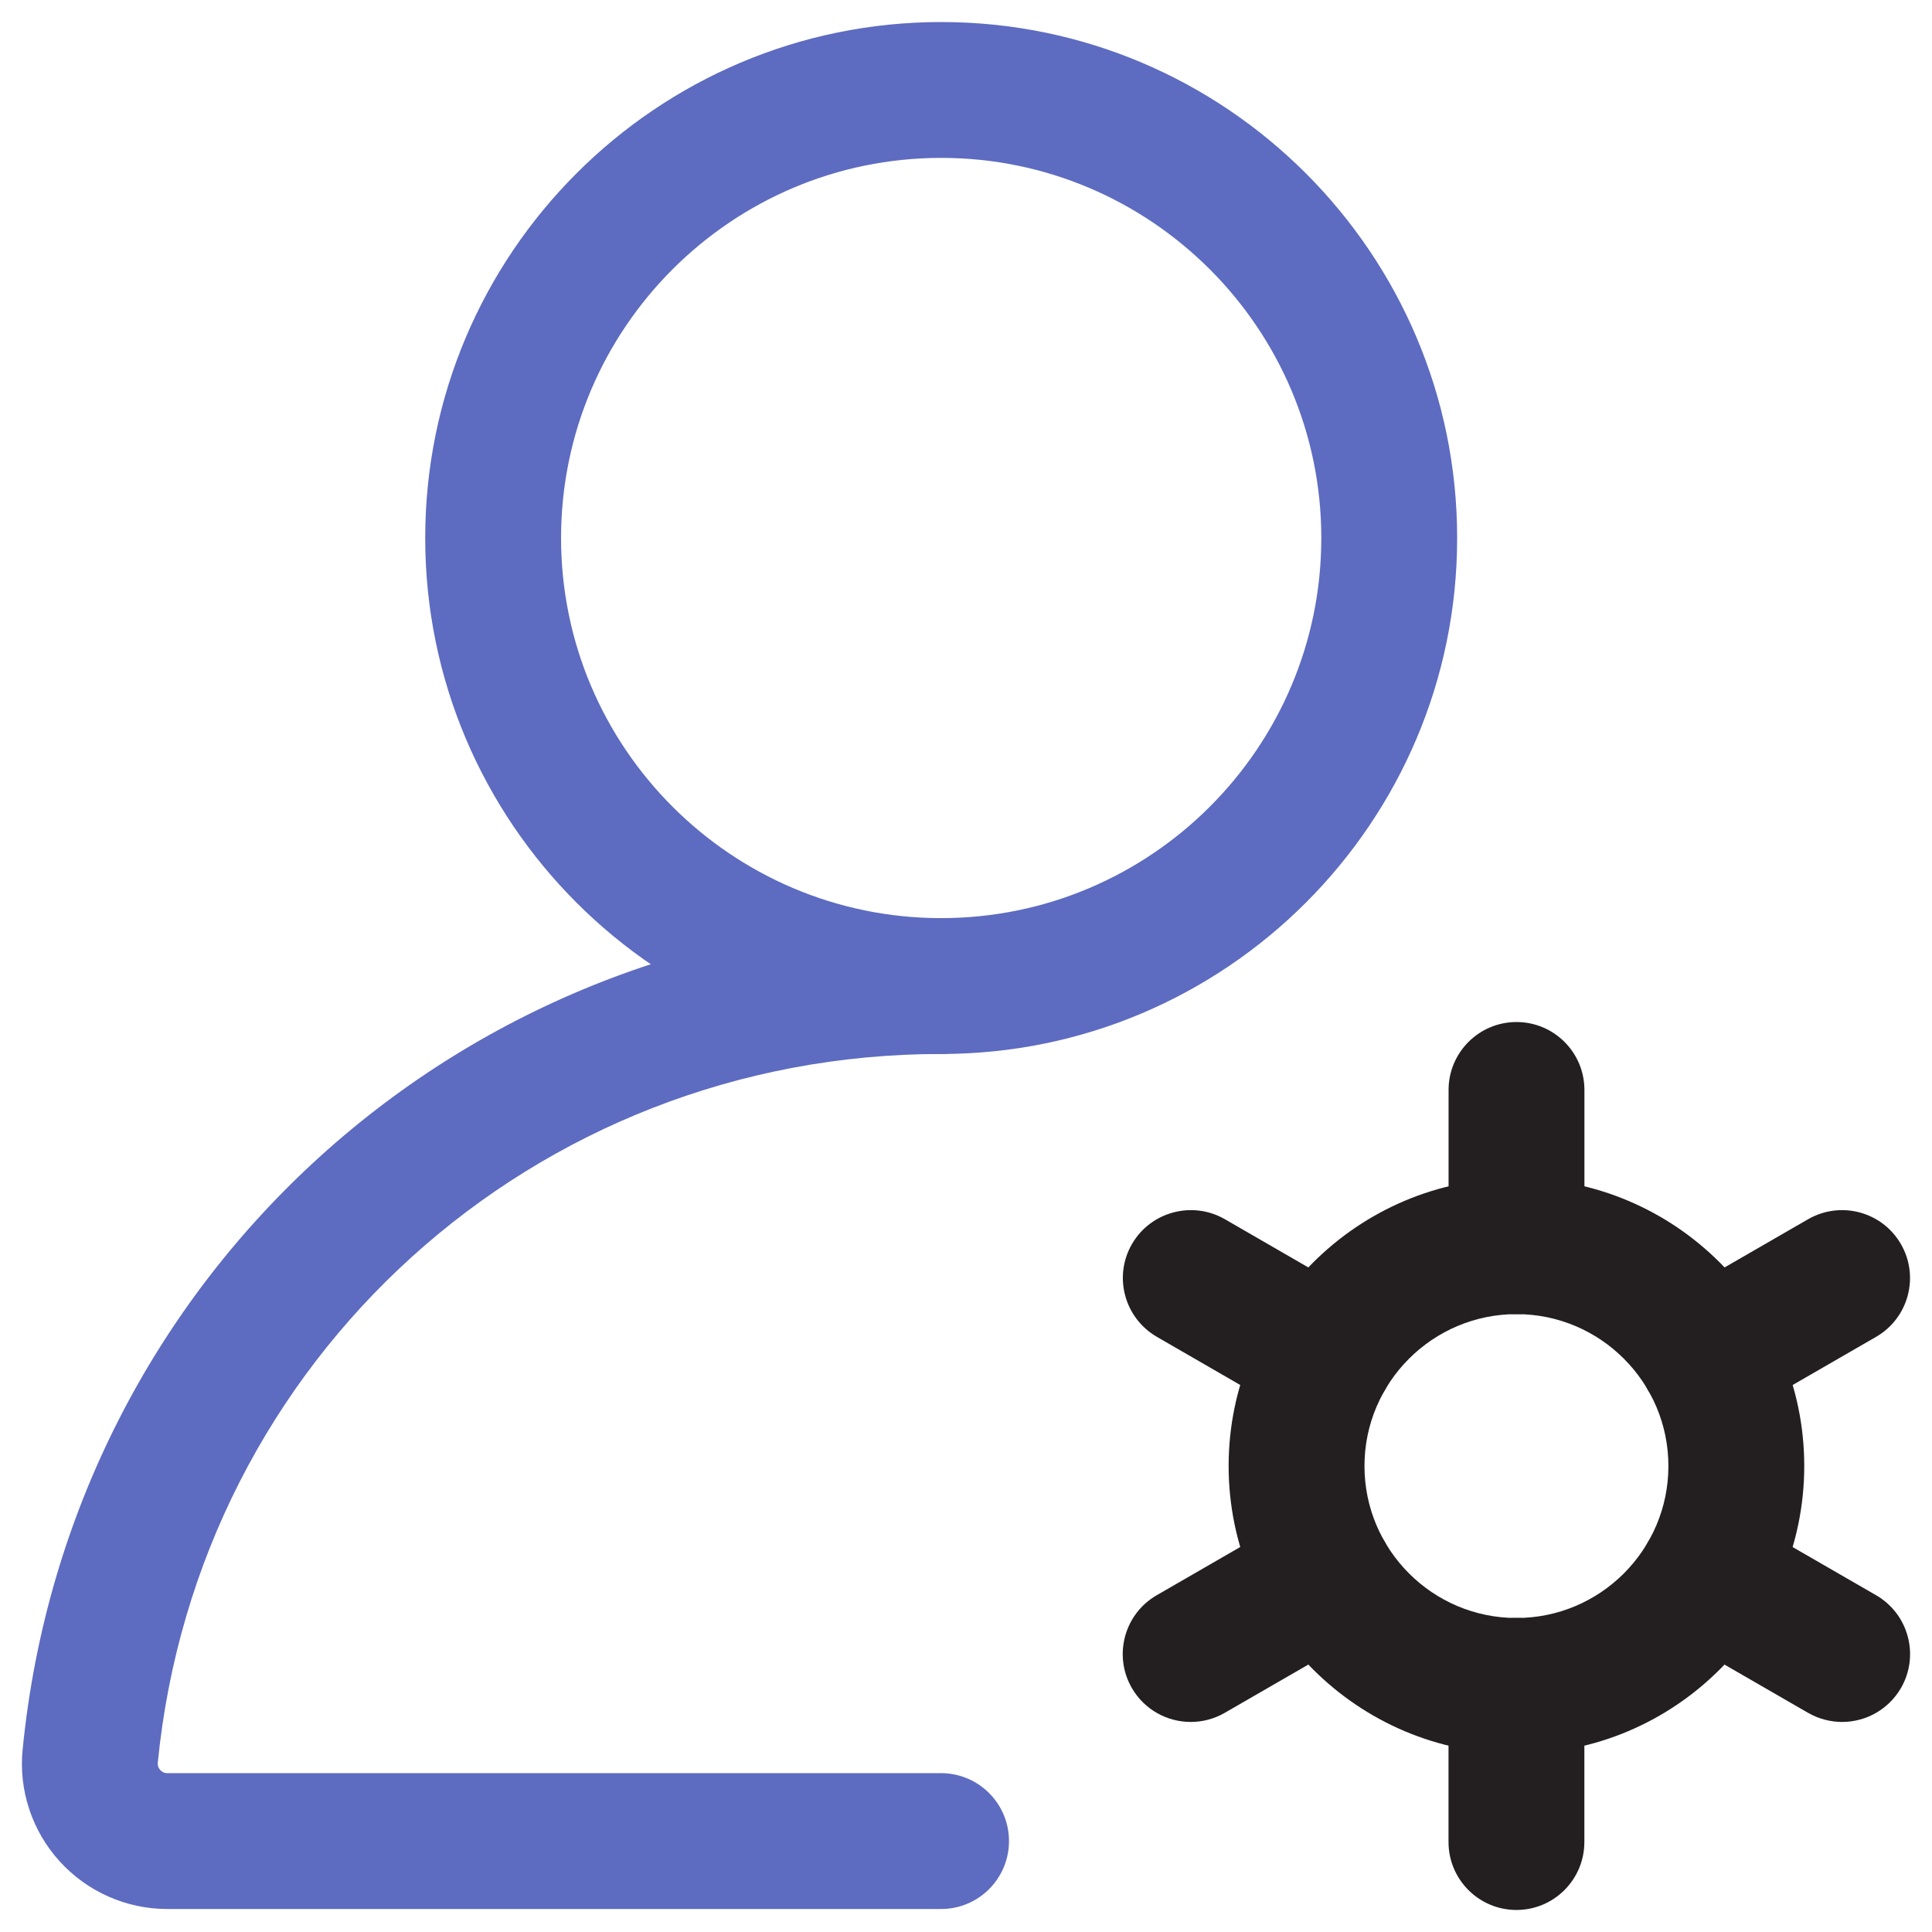 <?xml version="1.0" encoding="utf-8"?>
<!-- Generator: Adobe Illustrator 26.3.1, SVG Export Plug-In . SVG Version: 6.00 Build 0)  -->
<svg version="1.1" xmlns="http://www.w3.org/2000/svg" xmlns:xlink="http://www.w3.org/1999/xlink" x="0px" y="0px"
	 viewBox="0 0 32 32" enable-background="new 0 0 32 32" xml:space="preserve">
<g id="Layer_1">
	<g>
		<g>
			<path fill="#5D6BC1" d="M15.589,17.457c-4.712,0-8.546-3.834-8.546-8.546s3.834-8.546,8.546-8.546s8.546,3.834,8.546,8.546
				S20.301,17.457,15.589,17.457z M15.589,2.615c-3.472,0-6.296,2.824-6.296,6.296s2.824,6.296,6.296,6.296s6.296-2.824,6.296-6.296
				S19.06,2.615,15.589,2.615z"/>
		</g>
		<g>
			<path fill="#5D6BC1" d="M15.588,31.619H2.769c-0.678,0-1.327-0.288-1.783-0.792c-0.455-0.502-0.679-1.176-0.611-1.849
				c0.772-7.851,7.313-13.771,15.214-13.771c0.621,0,1.125,0.504,1.125,1.125s-0.504,1.125-1.125,1.125
				c-6.738,0-12.316,5.048-12.976,11.742c-0.005,0.055,0.02,0.094,0.04,0.117c0.022,0.024,0.06,0.053,0.116,0.053h12.818
				c0.621,0,1.125,0.504,1.125,1.125S16.209,31.619,15.588,31.619z"/>
		</g>
	</g>
	<g>
		<path fill="#231F20" d="M25.117,29.048c-2.628,0-4.767-2.139-4.767-4.767s2.139-4.766,4.768-4.766
			c2.628,0,4.766,2.138,4.766,4.766S27.745,29.048,25.117,29.048z M25.118,21.766c-1.389,0-2.518,1.129-2.518,2.516
			c0,1.388,1.129,2.517,2.517,2.517s2.517-1.129,2.517-2.517C27.634,22.895,26.505,21.766,25.118,21.766z"/>
	</g>
	<g>
		<path fill="#231F20" d="M25.118,21.766c-0.621,0-1.125-0.504-1.125-1.125v-2.588c0-0.621,0.504-1.125,1.125-1.125
			s1.125,0.504,1.125,1.125v2.588C26.243,21.262,25.739,21.766,25.118,21.766z"/>
	</g>
	<g>
		<path fill="#231F20" d="M21.963,23.586c-0.191,0-0.385-0.049-0.562-0.15l-2.24-1.294c-0.538-0.312-0.723-0.999-0.412-1.537
			c0.312-0.539,1.003-0.719,1.537-0.412l2.24,1.294c0.538,0.312,0.723,0.999,0.412,1.537C22.729,23.385,22.351,23.586,21.963,23.586
			z"/>
	</g>
	<g>
		<path fill="#231F20" d="M19.723,28.521c-0.389,0-0.767-0.201-0.976-0.562c-0.311-0.538-0.126-1.227,0.412-1.537l2.241-1.294
			c0.538-0.309,1.227-0.126,1.537,0.412s0.126,1.227-0.412,1.537l-2.241,1.294C20.108,28.472,19.914,28.521,19.723,28.521z"/>
	</g>
	<g>
		<path fill="#231F20" d="M25.117,31.635c-0.621,0-1.125-0.504-1.125-1.125v-2.587c0-0.621,0.504-1.125,1.125-1.125
			s1.125,0.504,1.125,1.125v2.587C26.242,31.131,25.738,31.635,25.117,31.635z"/>
	</g>
	<g>
		<path fill="#231F20" d="M30.511,28.521c-0.19,0-0.384-0.049-0.562-0.15l-2.24-1.293c-0.538-0.311-0.723-0.999-0.412-1.537
			c0.312-0.536,0.999-0.721,1.537-0.412l2.24,1.293c0.538,0.311,0.723,0.999,0.412,1.537C31.277,28.319,30.899,28.521,30.511,28.521
			z"/>
	</g>
	<g>
		<path fill="#231F20" d="M28.272,23.586c-0.389,0-0.767-0.201-0.976-0.562c-0.311-0.538-0.126-1.227,0.412-1.537l2.24-1.293
			c0.54-0.31,1.226-0.126,1.537,0.412c0.311,0.538,0.126,1.227-0.412,1.537l-2.24,1.293C28.656,23.538,28.463,23.586,28.272,23.586z
			"/>
	</g>
</g>
<g id="Layer_2">
</g>
</svg>
